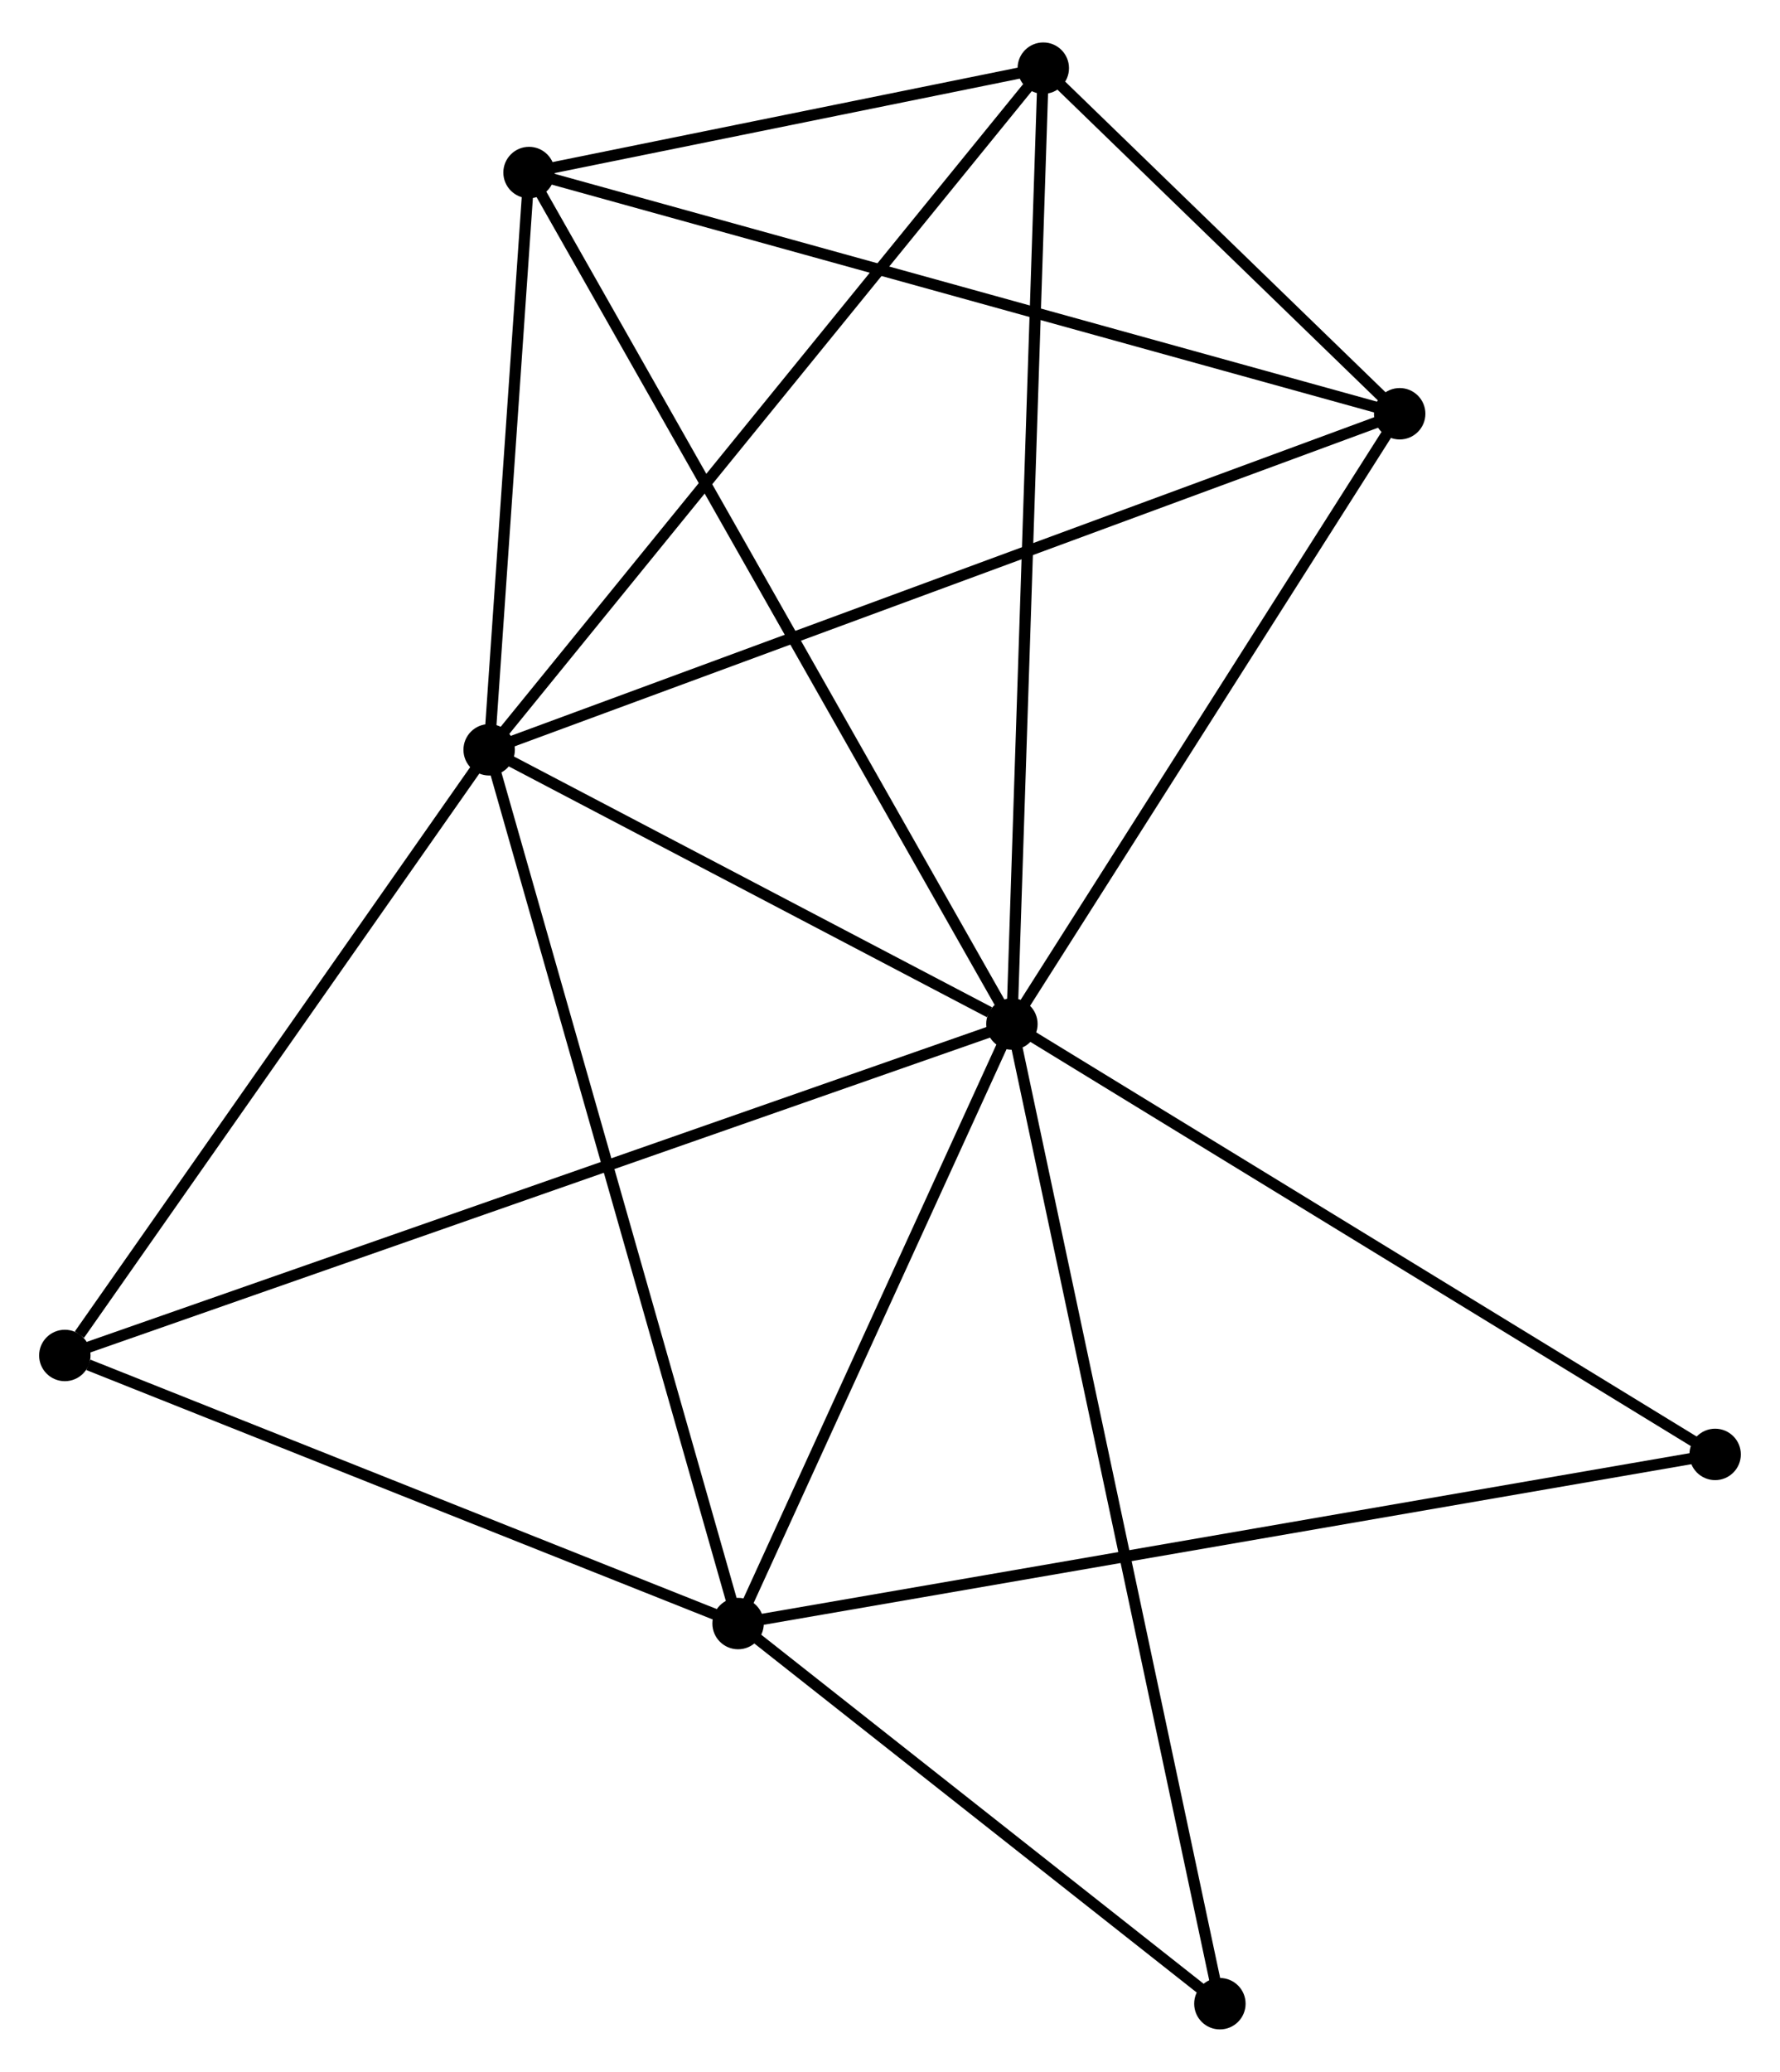 <?xml version="1.0" encoding="UTF-8" standalone="no"?>
<!DOCTYPE svg PUBLIC "-//W3C//DTD SVG 1.1//EN"
 "http://www.w3.org/Graphics/SVG/1.1/DTD/svg11.dtd">
<!-- Generated by graphviz version 2.36.0 (20140111.2315)
 -->
<!-- Title: %3 Pages: 1 -->
<svg width="159pt" height="185pt"
 viewBox="0.00 0.00 159.25 184.70" xmlns="http://www.w3.org/2000/svg" xmlns:xlink="http://www.w3.org/1999/xlink">
<g id="graph0" class="graph" transform="scale(1 1) rotate(0) translate(4 180.7)">
<title>%3</title>
<!-- 0 -->
<g id="node1" class="node"><title>0</title>
<ellipse fill="black" stroke="black" cx="86.531" cy="-89.414" rx="1.8" ry="1.8"/>
</g>
<!-- 1 -->
<g id="node2" class="node"><title>1</title>
<ellipse fill="black" stroke="black" cx="39.763" cy="-113.939" rx="1.8" ry="1.8"/>
</g>
<!-- 0&#45;&#45;1 -->
<g id="edge1" class="edge"><title>0&#45;&#45;1</title>
<path fill="none" stroke="black" d="M84.521,-90.468C76.828,-94.502 49.303,-108.937 41.713,-112.917"/>
</g>
<!-- 2 -->
<g id="node3" class="node"><title>2</title>
<ellipse fill="black" stroke="black" cx="62.034" cy="-35.797" rx="1.8" ry="1.8"/>
</g>
<!-- 0&#45;&#45;2 -->
<g id="edge2" class="edge"><title>0&#45;&#45;2</title>
<path fill="none" stroke="black" d="M85.715,-87.63C81.996,-79.49 66.654,-45.91 62.877,-37.642"/>
</g>
<!-- 3 -->
<g id="node4" class="node"><title>3</title>
<ellipse fill="black" stroke="black" cx="89.339" cy="-174.9" rx="1.8" ry="1.8"/>
</g>
<!-- 0&#45;&#45;3 -->
<g id="edge3" class="edge"><title>0&#45;&#45;3</title>
<path fill="none" stroke="black" d="M86.6,-91.527C86.988,-103.354 88.889,-161.227 89.272,-172.86"/>
</g>
<!-- 4 -->
<g id="node5" class="node"><title>4</title>
<ellipse fill="black" stroke="black" cx="121.225" cy="-143.992" rx="1.8" ry="1.8"/>
</g>
<!-- 0&#45;&#45;4 -->
<g id="edge4" class="edge"><title>0&#45;&#45;4</title>
<path fill="none" stroke="black" d="M87.685,-91.23C92.952,-99.516 114.681,-133.697 120.031,-142.113"/>
</g>
<!-- 5 -->
<g id="node6" class="node"><title>5</title>
<ellipse fill="black" stroke="black" cx="43.332" cy="-165.565" rx="1.8" ry="1.8"/>
</g>
<!-- 0&#45;&#45;5 -->
<g id="edge5" class="edge"><title>0&#45;&#45;5</title>
<path fill="none" stroke="black" d="M85.628,-91.005C80.006,-100.915 49.837,-154.099 44.23,-163.983"/>
</g>
<!-- 6 -->
<g id="node7" class="node"><title>6</title>
<ellipse fill="black" stroke="black" cx="1.8" cy="-59.773" rx="1.8" ry="1.8"/>
</g>
<!-- 0&#45;&#45;6 -->
<g id="edge6" class="edge"><title>0&#45;&#45;6</title>
<path fill="none" stroke="black" d="M84.761,-88.795C73.734,-84.938 14.559,-64.236 3.56,-60.388"/>
</g>
<!-- 7 -->
<g id="node8" class="node"><title>7</title>
<ellipse fill="black" stroke="black" cx="149.447" cy="-50.924" rx="1.8" ry="1.8"/>
</g>
<!-- 0&#45;&#45;7 -->
<g id="edge7" class="edge"><title>0&#45;&#45;7</title>
<path fill="none" stroke="black" d="M88.086,-88.463C96.715,-83.184 138.646,-57.532 147.716,-51.984"/>
</g>
<!-- 8 -->
<g id="node9" class="node"><title>8</title>
<ellipse fill="black" stroke="black" cx="105.139" cy="-1.8" rx="1.8" ry="1.8"/>
</g>
<!-- 0&#45;&#45;8 -->
<g id="edge8" class="edge"><title>0&#45;&#45;8</title>
<path fill="none" stroke="black" d="M86.919,-87.584C89.341,-76.182 102.337,-14.993 104.753,-3.62"/>
</g>
<!-- 1&#45;&#45;2 -->
<g id="edge9" class="edge"><title>1&#45;&#45;2</title>
<path fill="none" stroke="black" d="M40.314,-112.008C43.395,-101.197 58.472,-48.295 61.503,-37.661"/>
</g>
<!-- 1&#45;&#45;3 -->
<g id="edge10" class="edge"><title>1&#45;&#45;3</title>
<path fill="none" stroke="black" d="M40.989,-115.446C47.788,-123.807 80.828,-164.434 87.974,-173.222"/>
</g>
<!-- 1&#45;&#45;4 -->
<g id="edge11" class="edge"><title>1&#45;&#45;4</title>
<path fill="none" stroke="black" d="M41.465,-114.567C52.066,-118.478 108.959,-139.467 119.533,-143.367"/>
</g>
<!-- 1&#45;&#45;5 -->
<g id="edge12" class="edge"><title>1&#45;&#45;5</title>
<path fill="none" stroke="black" d="M39.917,-116.158C40.504,-124.65 42.604,-155.035 43.183,-163.413"/>
</g>
<!-- 1&#45;&#45;6 -->
<g id="edge13" class="edge"><title>1&#45;&#45;6</title>
<path fill="none" stroke="black" d="M38.5,-112.137C32.736,-103.913 8.961,-69.99 3.107,-61.637"/>
</g>
<!-- 2&#45;&#45;6 -->
<g id="edge14" class="edge"><title>2&#45;&#45;6</title>
<path fill="none" stroke="black" d="M60.296,-36.488C51.655,-39.928 13.35,-55.175 3.908,-58.933"/>
</g>
<!-- 2&#45;&#45;7 -->
<g id="edge15" class="edge"><title>2&#45;&#45;7</title>
<path fill="none" stroke="black" d="M63.86,-36.113C75.236,-38.081 136.285,-48.646 147.632,-50.61"/>
</g>
<!-- 2&#45;&#45;8 -->
<g id="edge16" class="edge"><title>2&#45;&#45;8</title>
<path fill="none" stroke="black" d="M63.468,-34.666C70.013,-29.504 97.009,-8.212 103.655,-2.97"/>
</g>
<!-- 3&#45;&#45;4 -->
<g id="edge17" class="edge"><title>3&#45;&#45;4</title>
<path fill="none" stroke="black" d="M90.709,-173.572C95.954,-168.488 114.721,-150.296 119.895,-145.28"/>
</g>
<!-- 3&#45;&#45;5 -->
<g id="edge18" class="edge"><title>3&#45;&#45;5</title>
<path fill="none" stroke="black" d="M87.362,-174.499C79.794,-172.963 52.717,-167.469 45.251,-165.954"/>
</g>
<!-- 4&#45;&#45;5 -->
<g id="edge19" class="edge"><title>4&#45;&#45;5</title>
<path fill="none" stroke="black" d="M119.299,-144.525C108.523,-147.51 55.791,-162.115 45.19,-165.051"/>
</g>
</g>
</svg>
